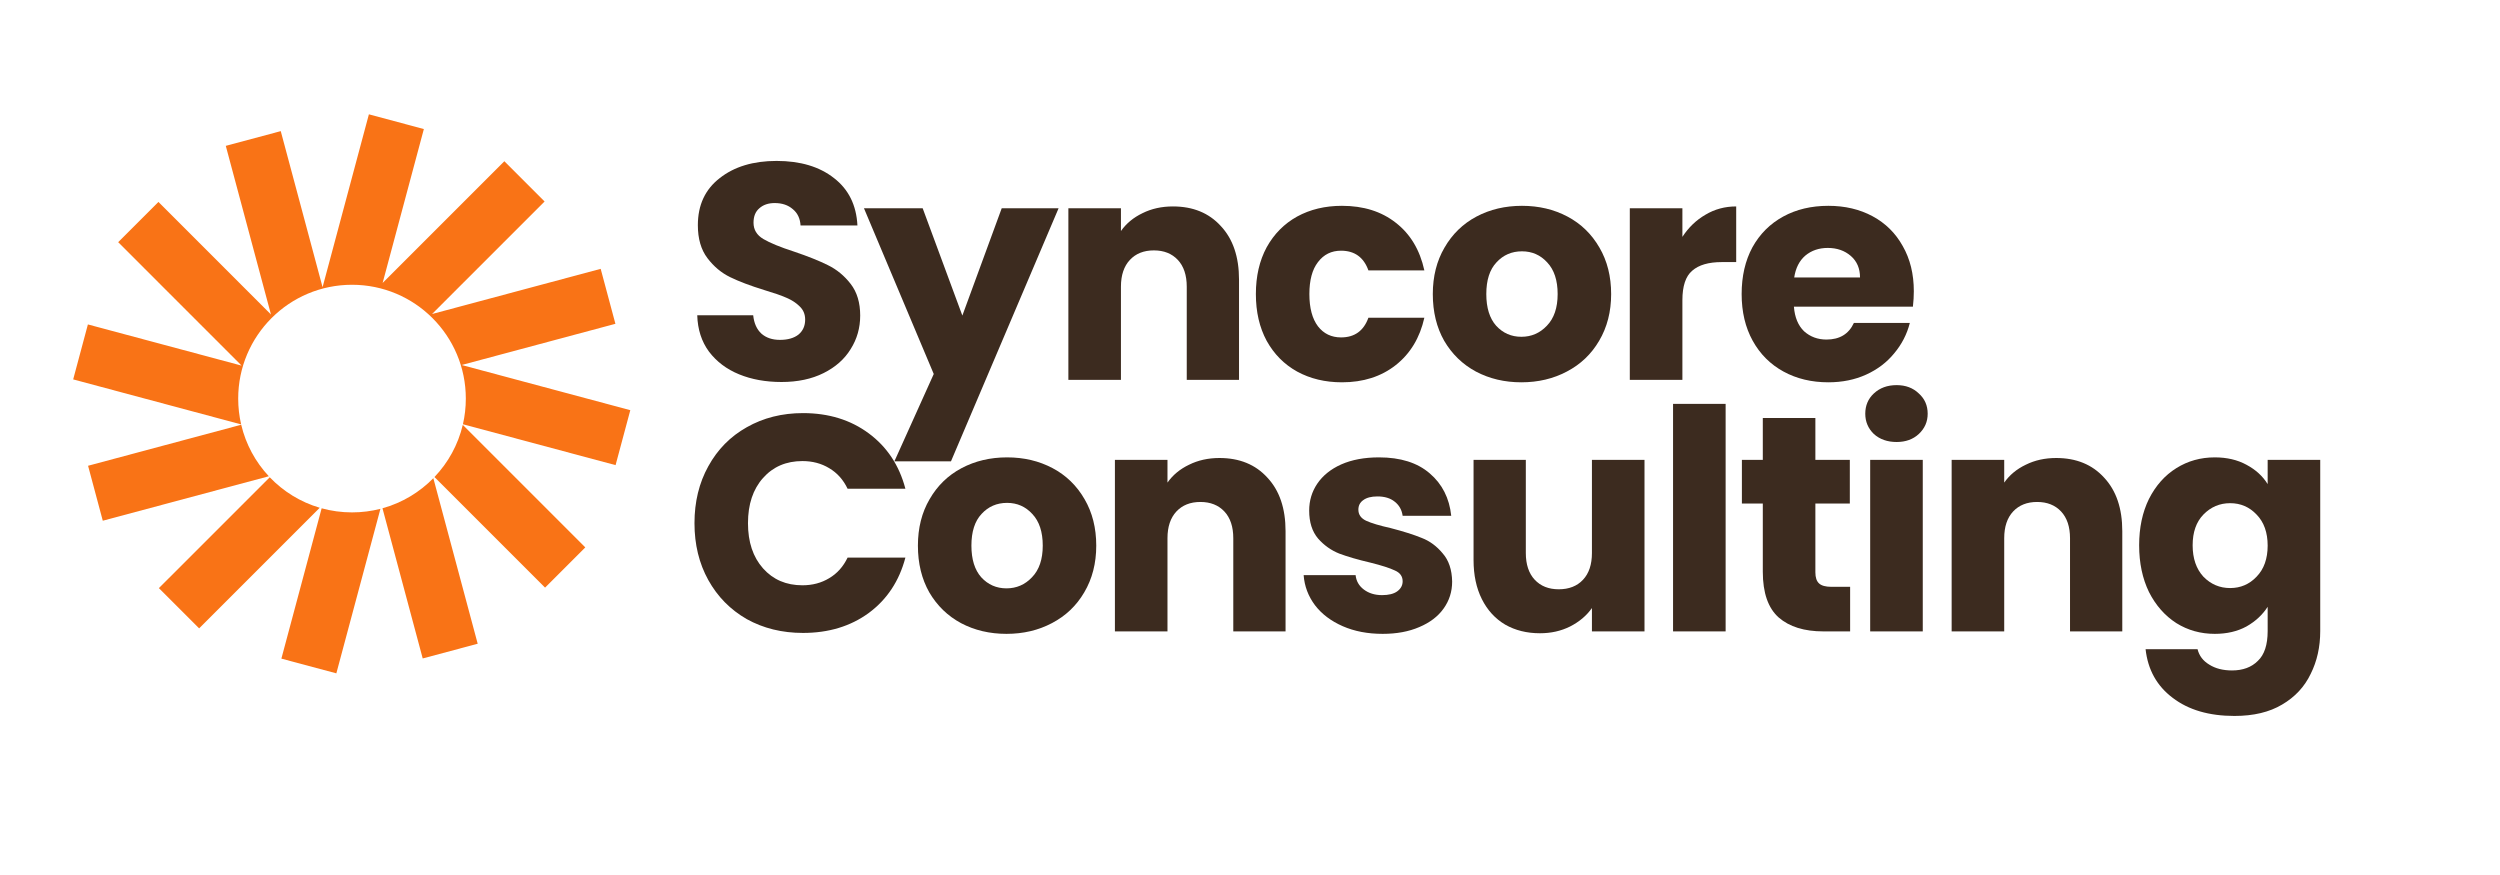 <svg width="140" height="49" viewBox="0 0 140 49" fill="none" xmlns="http://www.w3.org/2000/svg">
<g clip-path="url(#clip0_521_2479)">
<path d="M23.736 7.227L20.658 6.402L18.064 16.083L15.722 7.343L12.644 8.168L15.174 17.611L8.872 11.309L6.618 13.562L13.531 20.475L4.922 18.168L4.098 21.246L13.504 23.767C13.396 23.302 13.339 22.818 13.339 22.321C13.339 18.801 16.193 15.947 19.713 15.947C23.233 15.947 26.086 18.801 26.086 22.321C26.086 22.815 26.03 23.296 25.924 23.758L34.472 26.048L35.297 22.97L25.853 20.44L34.463 18.133L33.638 15.055L24.195 17.585L30.497 11.283L28.244 9.029L21.427 15.846L23.736 7.227Z" fill="#F97316"/>
<path d="M25.916 23.793C25.652 24.909 25.095 25.911 24.33 26.714L30.523 32.907L32.776 30.654L25.916 23.793Z" fill="#F97316"/>
<path d="M24.267 26.779C23.493 27.57 22.515 28.159 21.419 28.463L23.672 36.873L26.751 36.049L24.267 26.779Z" fill="#F97316"/>
<path d="M21.304 28.494C20.795 28.625 20.262 28.694 19.712 28.694C19.124 28.694 18.554 28.614 18.012 28.465L15.757 36.883L18.835 37.708L21.304 28.494Z" fill="#F97316"/>
<path d="M17.904 28.435C16.824 28.116 15.864 27.519 15.106 26.727L8.897 32.935L11.151 35.188L17.904 28.435Z" fill="#F97316"/>
<path d="M15.054 26.67C14.309 25.873 13.766 24.884 13.508 23.785L4.932 26.083L5.756 29.161L15.054 26.67Z" fill="#F97316"/>
<path d="M43.763 21.392C42.88 21.392 42.087 21.248 41.387 20.961C40.687 20.674 40.125 20.249 39.7 19.687C39.287 19.124 39.069 18.447 39.046 17.655H42.179C42.225 18.103 42.38 18.447 42.644 18.688C42.908 18.918 43.252 19.033 43.677 19.033C44.113 19.033 44.458 18.935 44.71 18.74C44.963 18.533 45.089 18.252 45.089 17.896C45.089 17.598 44.986 17.351 44.779 17.156C44.584 16.961 44.337 16.8 44.039 16.674C43.752 16.547 43.339 16.404 42.799 16.243C42.019 16.002 41.382 15.761 40.888 15.52C40.394 15.279 39.97 14.923 39.614 14.453C39.258 13.982 39.08 13.368 39.08 12.61C39.08 11.485 39.487 10.607 40.303 9.976C41.117 9.333 42.179 9.012 43.488 9.012C44.819 9.012 45.893 9.333 46.708 9.976C47.523 10.607 47.959 11.491 48.016 12.627H44.831C44.808 12.237 44.664 11.933 44.4 11.715C44.136 11.485 43.798 11.371 43.385 11.371C43.029 11.371 42.742 11.468 42.524 11.663C42.306 11.847 42.197 12.117 42.197 12.473C42.197 12.863 42.38 13.167 42.748 13.385C43.115 13.603 43.689 13.838 44.469 14.091C45.25 14.355 45.881 14.608 46.363 14.849C46.857 15.09 47.282 15.44 47.637 15.899C47.993 16.358 48.171 16.949 48.171 17.672C48.171 18.361 47.993 18.987 47.637 19.549C47.293 20.112 46.788 20.559 46.122 20.892C45.456 21.225 44.67 21.392 43.763 21.392Z" fill="#3C2B1F"/>
<path d="M59.281 11.663L53.255 25.834H50.086L52.29 20.944L48.382 11.663H51.67L53.892 17.672L56.096 11.663H59.281Z" fill="#3C2B1F"/>
<path d="M65.683 11.56C66.808 11.56 67.703 11.927 68.369 12.662C69.046 13.385 69.385 14.384 69.385 15.658V21.271H66.458V16.054C66.458 15.411 66.291 14.912 65.959 14.556C65.626 14.2 65.178 14.022 64.616 14.022C64.053 14.022 63.605 14.2 63.273 14.556C62.94 14.912 62.773 15.411 62.773 16.054V21.271H59.829V11.663H62.773V12.937C63.072 12.513 63.474 12.18 63.978 11.939C64.484 11.686 65.052 11.56 65.683 11.56Z" fill="#3C2B1F"/>
<path d="M70.329 16.467C70.329 15.469 70.53 14.596 70.932 13.85C71.345 13.104 71.913 12.53 72.636 12.128C73.371 11.726 74.209 11.526 75.15 11.526C76.355 11.526 77.36 11.841 78.163 12.473C78.978 13.104 79.512 13.993 79.764 15.141H76.631C76.367 14.407 75.856 14.039 75.098 14.039C74.559 14.039 74.129 14.252 73.807 14.677C73.486 15.09 73.325 15.687 73.325 16.467C73.325 17.248 73.486 17.85 73.807 18.275C74.129 18.688 74.559 18.895 75.098 18.895C75.856 18.895 76.367 18.528 76.631 17.793H79.764C79.512 18.918 78.978 19.802 78.163 20.445C77.348 21.087 76.344 21.409 75.15 21.409C74.209 21.409 73.371 21.208 72.636 20.806C71.913 20.404 71.345 19.83 70.932 19.084C70.53 18.338 70.329 17.466 70.329 16.467Z" fill="#3C2B1F"/>
<path d="M85.196 21.409C84.255 21.409 83.406 21.208 82.648 20.806C81.902 20.404 81.311 19.83 80.874 19.084C80.45 18.338 80.237 17.466 80.237 16.467C80.237 15.48 80.456 14.613 80.892 13.867C81.328 13.11 81.925 12.53 82.682 12.128C83.44 11.726 84.289 11.526 85.231 11.526C86.172 11.526 87.021 11.726 87.779 12.128C88.537 12.53 89.133 13.11 89.57 13.867C90.006 14.613 90.224 15.48 90.224 16.467C90.224 17.454 90 18.327 89.552 19.084C89.116 19.83 88.514 20.404 87.745 20.806C86.987 21.208 86.138 21.409 85.196 21.409ZM85.196 18.86C85.759 18.86 86.235 18.654 86.625 18.241C87.027 17.827 87.228 17.236 87.228 16.467C87.228 15.698 87.033 15.107 86.643 14.694C86.264 14.28 85.793 14.074 85.231 14.074C84.657 14.074 84.18 14.28 83.802 14.694C83.423 15.095 83.233 15.687 83.233 16.467C83.233 17.236 83.417 17.827 83.784 18.241C84.163 18.654 84.634 18.86 85.196 18.86Z" fill="#3C2B1F"/>
<path d="M94.214 13.265C94.558 12.737 94.989 12.323 95.505 12.025C96.022 11.715 96.596 11.56 97.227 11.56V14.677H96.418C95.683 14.677 95.132 14.837 94.765 15.159C94.397 15.469 94.214 16.02 94.214 16.811V21.271H91.269V11.663H94.214V13.265Z" fill="#3C2B1F"/>
<path d="M107.174 16.312C107.174 16.588 107.157 16.875 107.123 17.173H100.459C100.505 17.77 100.695 18.229 101.027 18.55C101.372 18.86 101.791 19.015 102.284 19.015C103.019 19.015 103.53 18.706 103.817 18.086H106.95C106.79 18.717 106.497 19.285 106.072 19.79C105.659 20.295 105.137 20.691 104.505 20.978C103.874 21.265 103.168 21.409 102.388 21.409C101.446 21.409 100.608 21.208 99.874 20.806C99.139 20.404 98.565 19.83 98.152 19.084C97.739 18.338 97.532 17.466 97.532 16.467C97.532 15.469 97.733 14.596 98.135 13.85C98.548 13.104 99.122 12.53 99.857 12.128C100.591 11.726 101.435 11.526 102.388 11.526C103.317 11.526 104.144 11.721 104.867 12.111C105.59 12.501 106.153 13.058 106.554 13.781C106.968 14.504 107.174 15.348 107.174 16.312ZM104.161 15.537C104.161 15.032 103.989 14.63 103.645 14.332C103.3 14.034 102.87 13.884 102.353 13.884C101.86 13.884 101.441 14.028 101.096 14.315C100.763 14.602 100.557 15.009 100.476 15.537H104.161Z" fill="#3C2B1F"/>
<path d="M38.891 29.298C38.891 28.104 39.149 27.042 39.665 26.112C40.182 25.171 40.899 24.442 41.818 23.926C42.748 23.398 43.798 23.134 44.969 23.134C46.403 23.134 47.632 23.512 48.653 24.27C49.675 25.028 50.358 26.061 50.702 27.369H47.465C47.224 26.864 46.88 26.48 46.432 26.216C45.996 25.952 45.497 25.82 44.934 25.82C44.027 25.82 43.293 26.135 42.73 26.767C42.168 27.398 41.887 28.242 41.887 29.298C41.887 30.354 42.168 31.197 42.73 31.829C43.293 32.46 44.027 32.776 44.934 32.776C45.497 32.776 45.996 32.644 46.432 32.38C46.88 32.116 47.224 31.731 47.465 31.226H50.702C50.358 32.535 49.675 33.568 48.653 34.325C47.632 35.072 46.403 35.444 44.969 35.444C43.798 35.444 42.748 35.186 41.818 34.67C40.899 34.142 40.182 33.413 39.665 32.483C39.149 31.553 38.891 30.491 38.891 29.298Z" fill="#3C2B1F"/>
<path d="M56.362 35.496C55.421 35.496 54.571 35.295 53.814 34.894C53.068 34.492 52.477 33.918 52.04 33.172C51.616 32.426 51.403 31.553 51.403 30.555C51.403 29.567 51.621 28.701 52.058 27.955C52.494 27.197 53.091 26.617 53.848 26.216C54.606 25.814 55.455 25.613 56.397 25.613C57.338 25.613 58.187 25.814 58.945 26.216C59.702 26.617 60.299 27.197 60.736 27.955C61.172 28.701 61.39 29.567 61.39 30.555C61.39 31.542 61.166 32.414 60.718 33.172C60.282 33.918 59.679 34.492 58.91 34.894C58.153 35.295 57.303 35.496 56.362 35.496ZM56.362 32.948C56.925 32.948 57.401 32.741 57.791 32.328C58.193 31.915 58.394 31.324 58.394 30.555C58.394 29.785 58.199 29.194 57.808 28.781C57.43 28.368 56.959 28.161 56.397 28.161C55.823 28.161 55.346 28.368 54.967 28.781C54.589 29.183 54.399 29.774 54.399 30.555C54.399 31.324 54.583 31.915 54.95 32.328C55.329 32.741 55.8 32.948 56.362 32.948Z" fill="#3C2B1F"/>
<path d="M68.289 25.648C69.414 25.648 70.31 26.015 70.975 26.749C71.653 27.473 71.991 28.471 71.991 29.745V35.358H69.064V30.141C69.064 29.499 68.898 28.999 68.565 28.643C68.232 28.288 67.784 28.11 67.222 28.11C66.659 28.11 66.212 28.288 65.879 28.643C65.546 28.999 65.379 29.499 65.379 30.141V35.358H62.435V25.751H65.379V27.025C65.678 26.6 66.08 26.267 66.585 26.026C67.09 25.774 67.658 25.648 68.289 25.648Z" fill="#3C2B1F"/>
<path d="M77.429 35.496C76.591 35.496 75.845 35.353 75.191 35.066C74.537 34.779 74.02 34.389 73.641 33.895C73.262 33.39 73.05 32.827 73.004 32.208H75.914C75.948 32.54 76.103 32.81 76.379 33.017C76.654 33.223 76.993 33.327 77.395 33.327C77.762 33.327 78.043 33.258 78.238 33.12C78.445 32.971 78.548 32.782 78.548 32.552C78.548 32.276 78.405 32.075 78.118 31.949C77.831 31.811 77.366 31.662 76.723 31.502C76.034 31.341 75.461 31.174 75.001 31.002C74.542 30.819 74.146 30.537 73.813 30.159C73.481 29.768 73.314 29.246 73.314 28.592C73.314 28.041 73.463 27.541 73.762 27.094C74.072 26.635 74.519 26.273 75.105 26.009C75.702 25.745 76.408 25.613 77.223 25.613C78.428 25.613 79.375 25.912 80.064 26.508C80.764 27.105 81.165 27.897 81.269 28.884H78.548C78.502 28.552 78.353 28.288 78.101 28.092C77.86 27.897 77.538 27.8 77.136 27.8C76.792 27.8 76.528 27.869 76.344 28.006C76.161 28.133 76.069 28.311 76.069 28.54C76.069 28.816 76.212 29.022 76.499 29.16C76.798 29.298 77.257 29.435 77.877 29.573C78.588 29.757 79.168 29.941 79.616 30.124C80.064 30.296 80.454 30.583 80.787 30.985C81.131 31.375 81.309 31.903 81.32 32.569C81.32 33.132 81.16 33.637 80.838 34.084C80.528 34.52 80.075 34.865 79.478 35.117C78.893 35.37 78.21 35.496 77.429 35.496Z" fill="#3C2B1F"/>
<path d="M92.092 25.751V35.358H89.148V34.05C88.85 34.475 88.442 34.819 87.926 35.083C87.421 35.336 86.858 35.462 86.238 35.462C85.504 35.462 84.855 35.301 84.293 34.98C83.73 34.647 83.294 34.17 82.984 33.551C82.674 32.931 82.519 32.202 82.519 31.364V25.751H85.446V30.968C85.446 31.611 85.613 32.11 85.945 32.466C86.278 32.822 86.726 33 87.288 33C87.862 33 88.316 32.822 88.649 32.466C88.982 32.11 89.148 31.611 89.148 30.968V25.751H92.092Z" fill="#3C2B1F"/>
<path d="M96.635 22.617V35.358H93.691V22.617H96.635Z" fill="#3C2B1F"/>
<path d="M103.607 32.862V35.358H102.109C101.041 35.358 100.209 35.1 99.612 34.584C99.015 34.056 98.717 33.2 98.717 32.018V28.196H97.546V25.751H98.717V23.409H101.661V25.751H103.59V28.196H101.661V32.053C101.661 32.34 101.73 32.546 101.868 32.672C102.006 32.799 102.235 32.862 102.557 32.862H103.607Z" fill="#3C2B1F"/>
<path d="M106.211 24.752C105.695 24.752 105.27 24.603 104.937 24.305C104.616 23.994 104.455 23.616 104.455 23.168C104.455 22.709 104.616 22.33 104.937 22.032C105.27 21.722 105.695 21.567 106.211 21.567C106.716 21.567 107.129 21.722 107.451 22.032C107.784 22.33 107.95 22.709 107.95 23.168C107.95 23.616 107.784 23.994 107.451 24.305C107.129 24.603 106.716 24.752 106.211 24.752ZM107.675 25.751V35.358H104.73V25.751H107.675Z" fill="#3C2B1F"/>
<path d="M115.146 25.648C116.271 25.648 117.166 26.015 117.832 26.749C118.509 27.473 118.848 28.471 118.848 29.745V35.358H115.921V30.141C115.921 29.499 115.754 28.999 115.421 28.643C115.089 28.288 114.641 28.11 114.078 28.11C113.516 28.11 113.068 28.288 112.735 28.643C112.403 28.999 112.236 29.499 112.236 30.141V35.358H109.292V25.751H112.236V27.025C112.535 26.6 112.936 26.267 113.441 26.026C113.946 25.774 114.515 25.648 115.146 25.648Z" fill="#3C2B1F"/>
<path d="M124.028 25.613C124.705 25.613 125.296 25.751 125.801 26.026C126.318 26.302 126.714 26.663 126.989 27.111V25.751H129.933V35.341C129.933 36.225 129.755 37.023 129.4 37.734C129.055 38.458 128.521 39.032 127.798 39.456C127.087 39.881 126.197 40.093 125.129 40.093C123.706 40.093 122.553 39.755 121.669 39.078C120.785 38.412 120.28 37.505 120.153 36.357H123.063C123.155 36.724 123.373 37.011 123.718 37.218C124.062 37.436 124.487 37.545 124.992 37.545C125.6 37.545 126.082 37.367 126.438 37.011C126.805 36.667 126.989 36.11 126.989 35.341V33.981C126.702 34.429 126.306 34.796 125.801 35.083C125.296 35.358 124.705 35.496 124.028 35.496C123.235 35.496 122.518 35.295 121.875 34.894C121.232 34.48 120.722 33.901 120.343 33.154C119.976 32.397 119.792 31.525 119.792 30.537C119.792 29.55 119.976 28.684 120.343 27.938C120.722 27.191 121.232 26.617 121.875 26.216C122.518 25.814 123.235 25.613 124.028 25.613ZM126.989 30.555C126.989 29.82 126.782 29.24 126.369 28.816C125.967 28.391 125.474 28.178 124.888 28.178C124.303 28.178 123.804 28.391 123.39 28.816C122.989 29.229 122.788 29.803 122.788 30.537C122.788 31.272 122.989 31.858 123.39 32.294C123.804 32.718 124.303 32.931 124.888 32.931C125.474 32.931 125.967 32.718 126.369 32.294C126.782 31.869 126.989 31.289 126.989 30.555Z" fill="#3C2B1F"/>
</g>
<defs>
<clipPath id="clip0_521_2479">
<rect width="132.266" height="36.001" fill="white" transform="translate(3.867 6.197)"/>
</clipPath>
</defs>
</svg>

